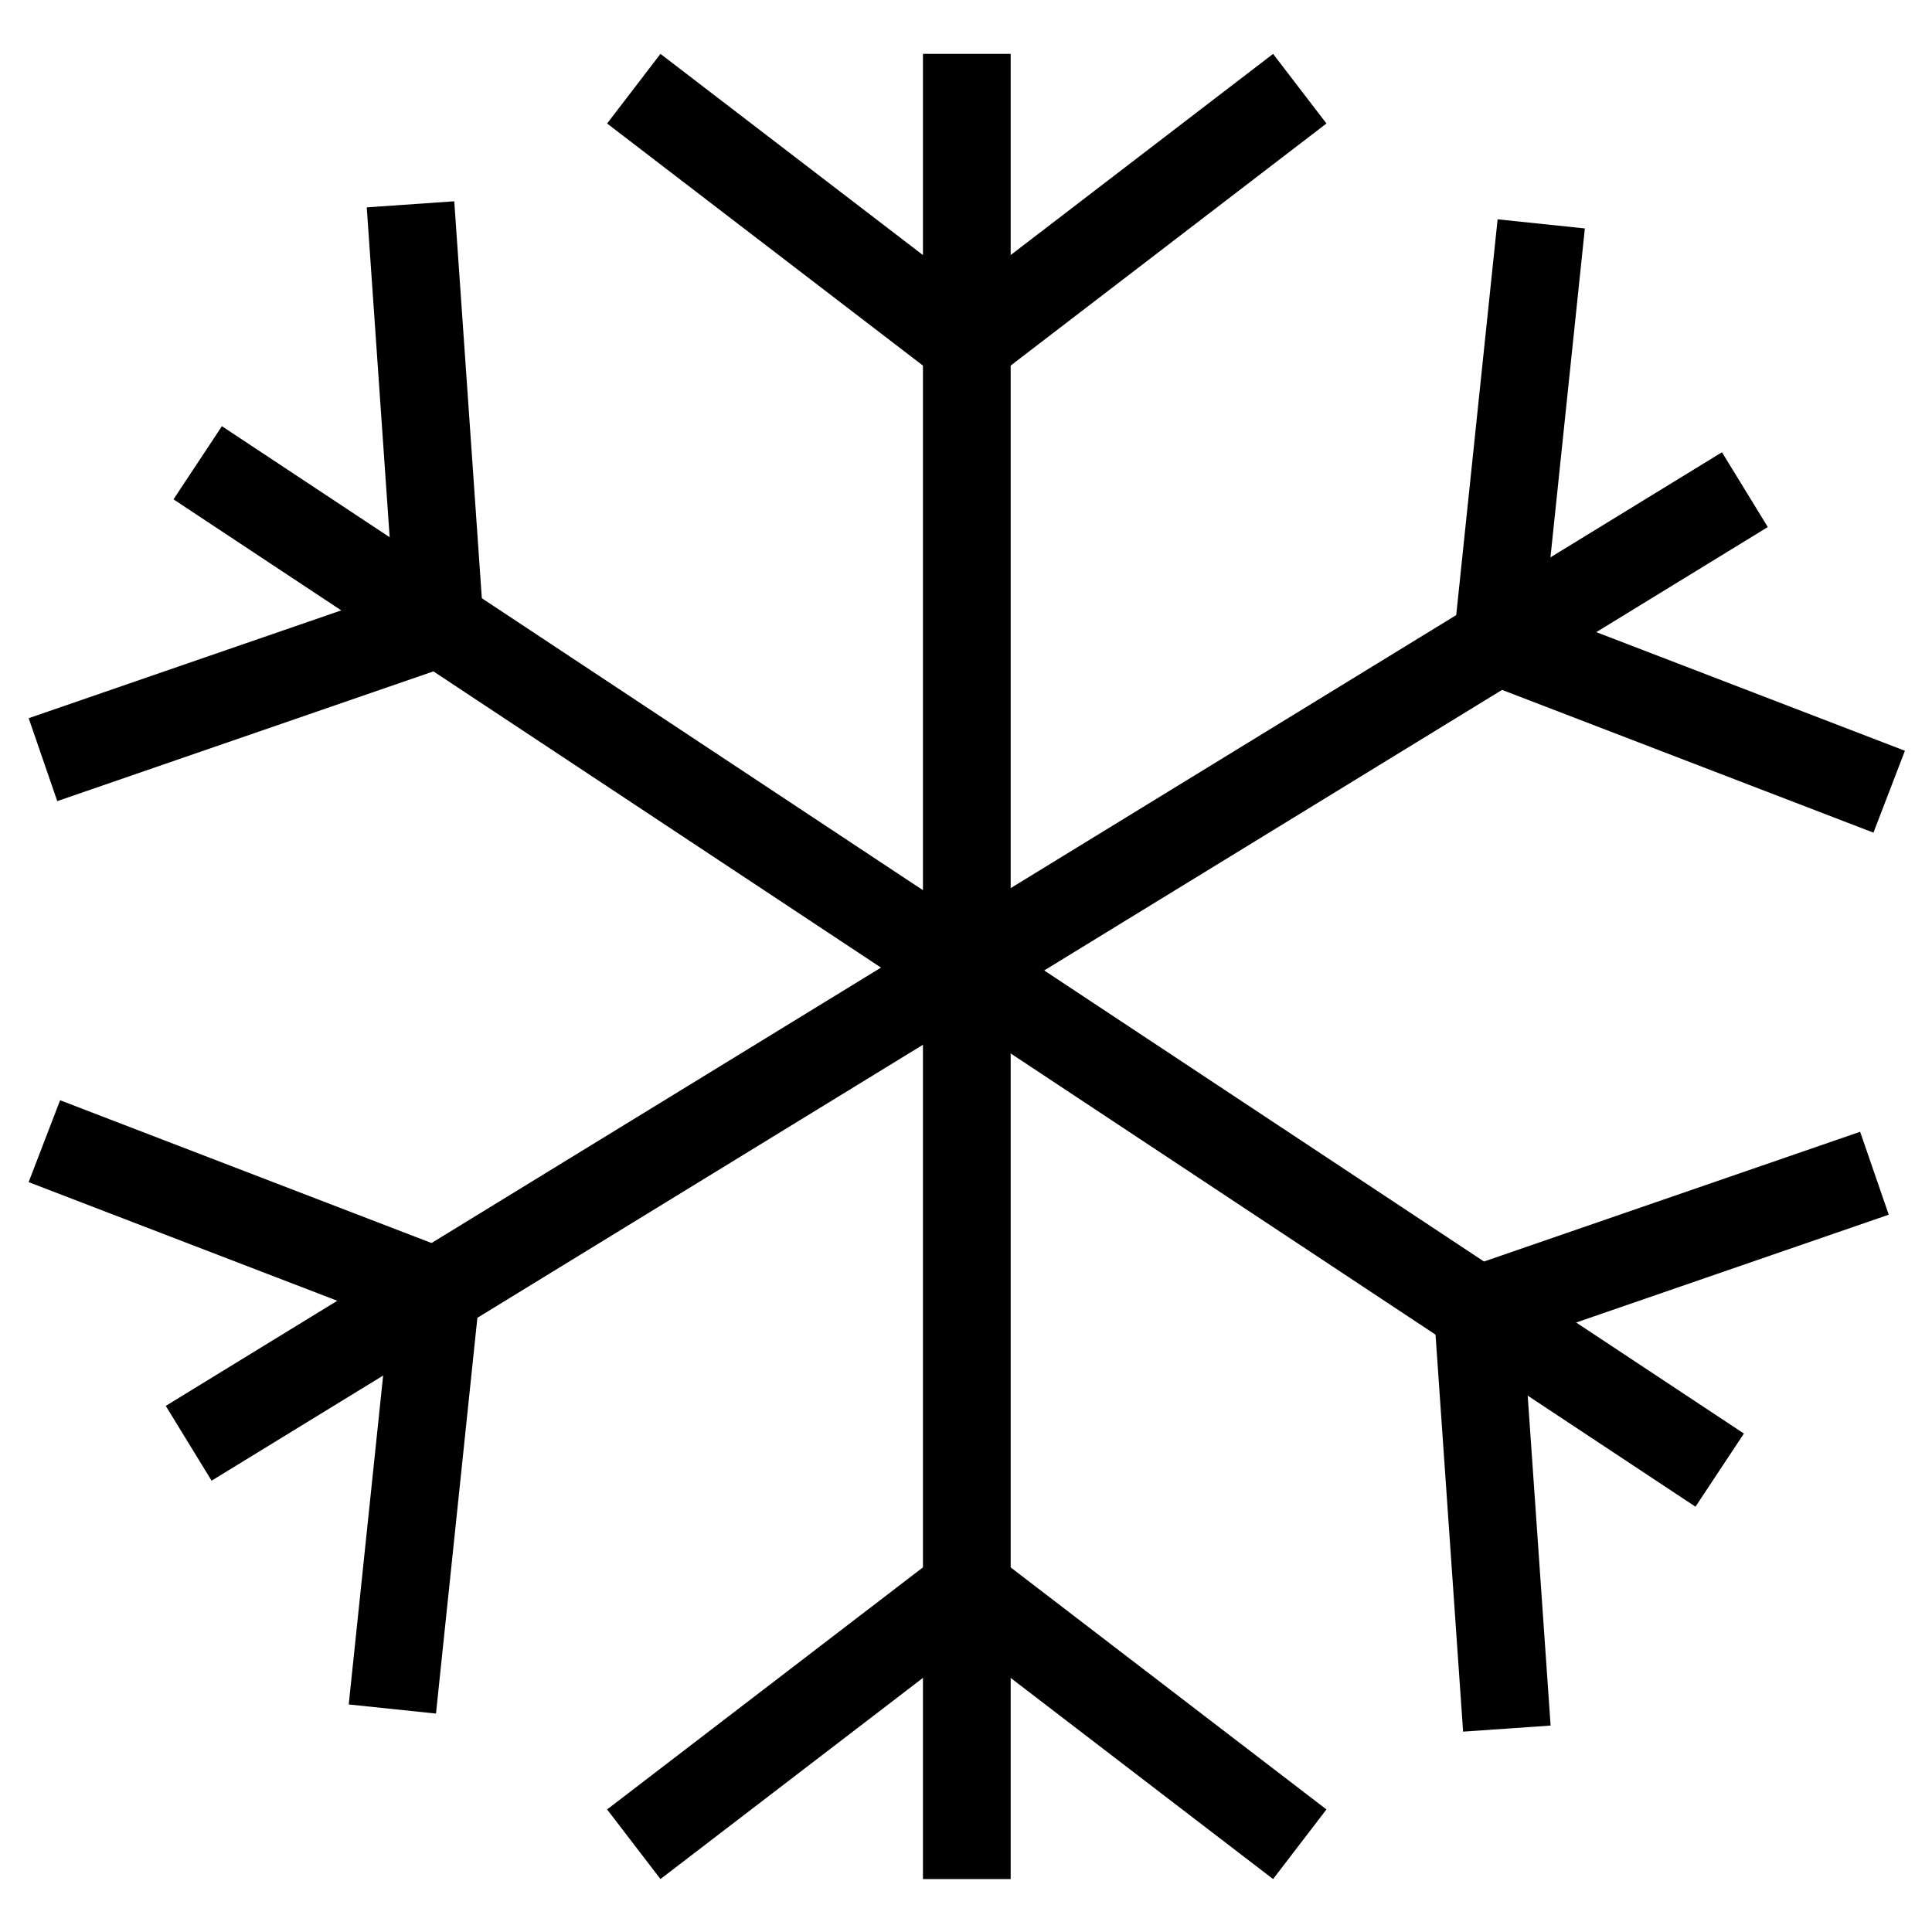 <?xml version="1.0" encoding="UTF-8" standalone="no"?>
<!-- Created with Inkscape (http://www.inkscape.org/) -->

<svg
   xmlns:dc="http://purl.org/dc/elements/1.1/"
   xmlns:cc="http://creativecommons.org/ns#"
   xmlns:rdf="http://www.w3.org/1999/02/22-rdf-syntax-ns#"
   xmlns:svg="http://www.w3.org/2000/svg"
   xmlns="http://www.w3.org/2000/svg"
   xmlns:sodipodi="http://sodipodi.sourceforge.net/DTD/sodipodi-0.dtd"
   xmlns:inkscape="http://www.inkscape.org/namespaces/inkscape"
   width="16px"
   height="16px"
   id="svg3022"
   version="1.1"
   inkscape:version="0.48.2 r9819"
   sodipodi:docname="New document 1">
  <defs
     id="defs3024" />
  <sodipodi:namedview
     id="base"
     pagecolor="#ffffff"
     bordercolor="#666666"
     borderopacity="1.0"
     inkscape:pageopacity="0.0"
     inkscape:pageshadow="2"
     inkscape:zoom="22.197802"
     inkscape:cx="2.6165841"
     inkscape:cy="8"
     inkscape:current-layer="layer1"
     showgrid="true"
     inkscape:grid-bbox="true"
     inkscape:document-units="px"
     inkscape:window-width="1366"
     inkscape:window-height="706"
     inkscape:window-x="-8"
     inkscape:window-y="-8"
     inkscape:window-maximized="1" />
  <g
     id="layer1"
     inkscape:label="Layer 1"
     inkscape:groupmode="layer">
    <g
       id="g3065"
       transform="matrix(0.343,0,0,0.343,7.707,4.123)">
      <path
         style="fill:none;stroke:#000000;stroke-width:2.118;stroke-linecap:butt;stroke-linejoin:miter;stroke-miterlimit:4;stroke-opacity:1;stroke-dasharray:none"
         id="path160"
         inkscape:connector-curvature="0"
         d="m 0.874,-10.72 0,44.069" />
      <path
         style="fill:none;stroke:#000000;stroke-width:2.118;stroke-linecap:butt;stroke-linejoin:miter;stroke-miterlimit:4;stroke-opacity:1;stroke-dasharray:none"
         id="path162"
         inkscape:connector-curvature="0"
         d="m 0.458,-3.398 8.455,-6.481" />
      <path
         style="fill:none;stroke:#000000;stroke-width:2.118;stroke-linecap:butt;stroke-linejoin:miter;stroke-miterlimit:4;stroke-opacity:1;stroke-dasharray:none"
         id="path164"
         inkscape:connector-curvature="0"
         d="m 1.288,-3.398 -8.455,-6.481" />
      <path
         style="fill:none;stroke:#000000;stroke-width:2.118;stroke-linecap:butt;stroke-linejoin:miter;stroke-miterlimit:4;stroke-opacity:1;stroke-dasharray:none"
         id="path166"
         inkscape:connector-curvature="0"
         d="m 1.288,26.028 -8.455,6.48" />
      <path
         style="fill:none;stroke:#000000;stroke-width:2.118;stroke-linecap:butt;stroke-linejoin:miter;stroke-miterlimit:4;stroke-opacity:1;stroke-dasharray:none"
         id="path168"
         inkscape:connector-curvature="0"
         d="m 0.458,26.028 8.455,6.48" />
      <path
         style="fill:none;stroke:#000000;stroke-width:2.118;stroke-linecap:butt;stroke-linejoin:miter;stroke-miterlimit:4;stroke-opacity:1;stroke-dasharray:none"
         id="path170"
         inkscape:connector-curvature="0"
         d="M 19.66,-0.198 -17.914,22.827" />
      <path
         style="fill:none;stroke:#000000;stroke-width:2.118;stroke-linecap:butt;stroke-linejoin:miter;stroke-miterlimit:4;stroke-opacity:1;stroke-dasharray:none"
         id="path172"
         inkscape:connector-curvature="0"
         d="m 13.201,3.273 9.943,3.822" />
      <path
         style="fill:none;stroke:#000000;stroke-width:2.118;stroke-linecap:butt;stroke-linejoin:miter;stroke-miterlimit:4;stroke-opacity:1;stroke-dasharray:none"
         id="path174"
         inkscape:connector-curvature="0"
         d="M 13.635,3.98 14.743,-6.615" />
      <path
         style="fill:none;stroke:#000000;stroke-width:2.118;stroke-linecap:butt;stroke-linejoin:miter;stroke-miterlimit:4;stroke-opacity:1;stroke-dasharray:none"
         id="path176"
         inkscape:connector-curvature="0"
         d="m -11.455,19.355 -9.943,-3.822" />
      <path
         style="fill:none;stroke:#000000;stroke-width:2.118;stroke-linecap:butt;stroke-linejoin:miter;stroke-miterlimit:4;stroke-opacity:1;stroke-dasharray:none"
         id="path178"
         inkscape:connector-curvature="0"
         d="m -11.888,18.648 -1.108,10.595" />
      <path
         style="fill:none;stroke:#000000;stroke-width:2.118;stroke-linecap:butt;stroke-linejoin:miter;stroke-miterlimit:4;stroke-opacity:1;stroke-dasharray:none"
         id="path180"
         inkscape:connector-curvature="0"
         d="M 19.052,23.475 -17.696,-0.847" />
      <path
         style="fill:none;stroke:#000000;stroke-width:2.118;stroke-linecap:butt;stroke-linejoin:miter;stroke-miterlimit:4;stroke-opacity:1;stroke-dasharray:none"
         id="path182"
         inkscape:connector-curvature="0"
         d="m 13.175,19.089 0.738,10.627" />
      <path
         style="fill:none;stroke:#000000;stroke-width:2.118;stroke-linecap:butt;stroke-linejoin:miter;stroke-miterlimit:4;stroke-opacity:1;stroke-dasharray:none"
         id="path184"
         inkscape:connector-curvature="0"
         d="m 12.718,19.78 10.07,-3.473" />
      <path
         style="fill:none;stroke:#000000;stroke-width:2.118;stroke-linecap:butt;stroke-linejoin:miter;stroke-miterlimit:4;stroke-opacity:1;stroke-dasharray:none"
         id="path186"
         inkscape:connector-curvature="0"
         d="m -11.82,3.539 -0.738,-10.626" />
      <path
         style="fill:none;stroke:#000000;stroke-width:2.118;stroke-linecap:butt;stroke-linejoin:miter;stroke-miterlimit:4;stroke-opacity:1;stroke-dasharray:none"
         id="path188"
         inkscape:connector-curvature="0"
         d="m -11.362,2.848 -10.07,3.473" />
    </g>
  </g>
</svg>
